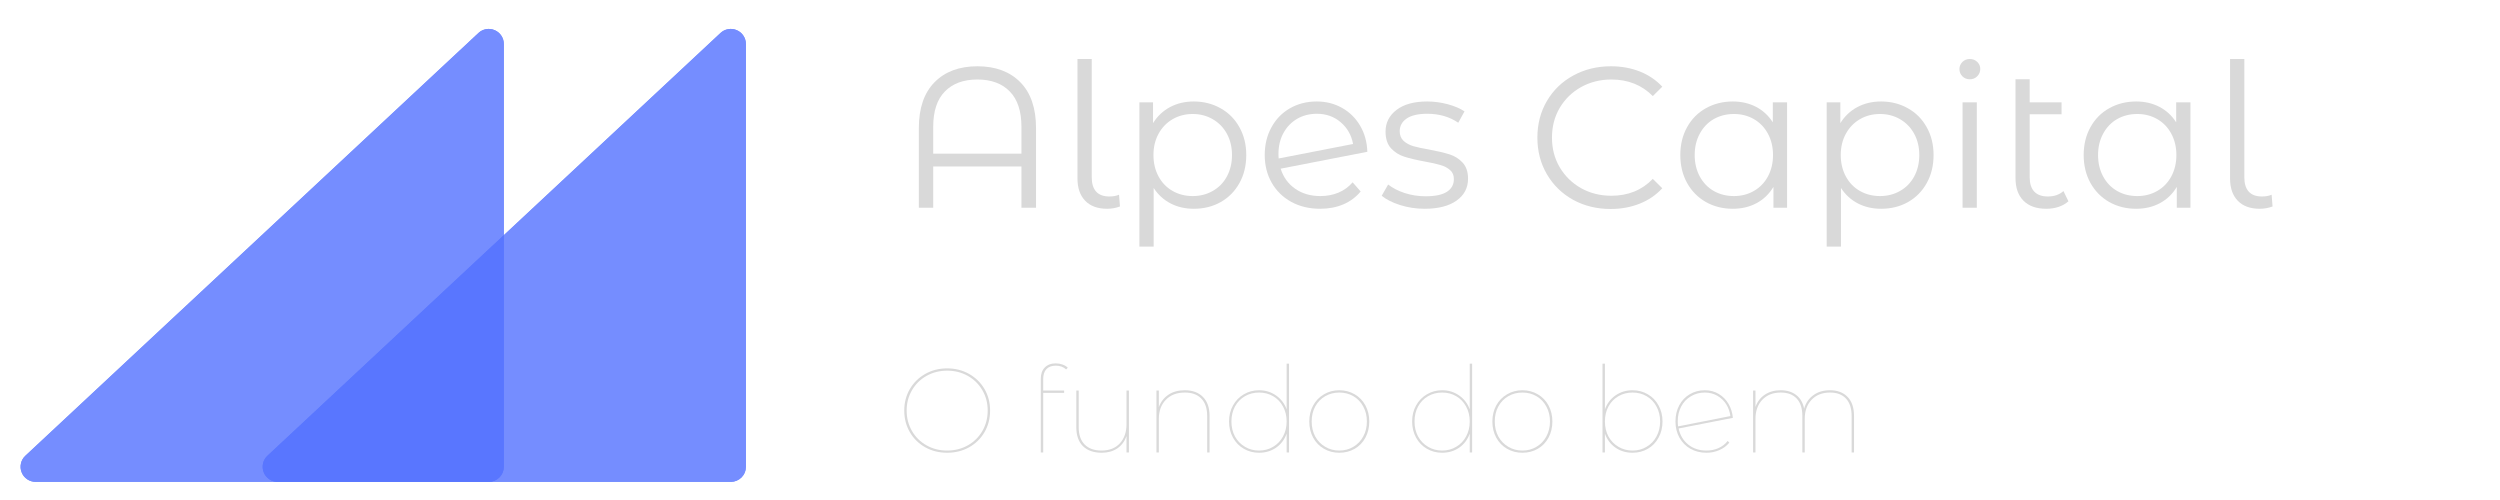 <?xml version="1.0" encoding="UTF-8"?><svg xmlns="http://www.w3.org/2000/svg" xmlns:xlink="http://www.w3.org/1999/xlink" width="375" zoomAndPan="magnify" viewBox="0 0 375 75" height="75" preserveAspectRatio="xMidYMid meet" version="1.0"><defs><filter x="0%" y="0%" width="100%" xmlns:xlink="http://www.w3.org/1999/xlink" xlink:type="simple" xlink:actuate="onLoad" height="100%" id="filter-remove-color" xlink:show="other"><feColorMatrix values="0 0 0 0 1 0 0 0 0 1 0 0 0 0 1 0 0 0 1 0" color-interpolation-filters="sRGB"/></filter><g><g id="glyph-0-0"/><g id="glyph-0-1"><path d="M 12.031 -21.219 C 14.75 -21.219 16.895 -20.422 18.469 -18.828 C 20.039 -17.234 20.828 -14.938 20.828 -11.938 L 20.828 0 L 18.641 0 L 18.641 -6.188 L 5.406 -6.188 L 5.406 0 L 3.25 0 L 3.25 -11.938 C 3.25 -14.938 4.035 -17.234 5.609 -18.828 C 7.18 -20.422 9.32 -21.219 12.031 -21.219 Z M 18.641 -8.109 L 18.641 -12.141 C 18.641 -14.484 18.055 -16.25 16.891 -17.438 C 15.734 -18.633 14.113 -19.234 12.031 -19.234 C 9.945 -19.234 8.32 -18.633 7.156 -17.438 C 5.988 -16.25 5.406 -14.484 5.406 -12.141 L 5.406 -8.109 Z M 18.641 -8.109 "/></g><g id="glyph-0-2"><path d="M 7.422 0.156 C 6.004 0.156 4.906 -0.242 4.125 -1.047 C 3.352 -1.848 2.969 -2.961 2.969 -4.391 L 2.969 -22.312 L 5.109 -22.312 L 5.109 -4.562 C 5.109 -3.625 5.328 -2.91 5.766 -2.422 C 6.211 -1.93 6.875 -1.688 7.75 -1.688 C 8.312 -1.688 8.797 -1.773 9.203 -1.953 L 9.344 -0.188 C 8.727 0.039 8.086 0.156 7.422 0.156 Z M 7.422 0.156 "/></g><g id="glyph-0-3"><path d="M 11.125 -15.938 C 12.602 -15.938 13.941 -15.598 15.141 -14.922 C 16.348 -14.254 17.289 -13.305 17.969 -12.078 C 18.656 -10.859 19 -9.469 19 -7.906 C 19 -6.32 18.656 -4.914 17.969 -3.688 C 17.289 -2.469 16.352 -1.52 15.156 -0.844 C 13.969 -0.176 12.625 0.156 11.125 0.156 C 9.844 0.156 8.688 -0.109 7.656 -0.641 C 6.625 -1.172 5.773 -1.945 5.109 -2.969 L 5.109 5.828 L 2.969 5.828 L 2.969 -15.812 L 5.016 -15.812 L 5.016 -12.688 C 5.66 -13.727 6.508 -14.531 7.562 -15.094 C 8.613 -15.656 9.801 -15.938 11.125 -15.938 Z M 10.969 -1.75 C 12.07 -1.75 13.07 -2.004 13.969 -2.516 C 14.875 -3.023 15.582 -3.75 16.094 -4.688 C 16.602 -5.633 16.859 -6.707 16.859 -7.906 C 16.859 -9.102 16.602 -10.164 16.094 -11.094 C 15.582 -12.031 14.875 -12.758 13.969 -13.281 C 13.07 -13.801 12.07 -14.062 10.969 -14.062 C 9.852 -14.062 8.848 -13.801 7.953 -13.281 C 7.055 -12.758 6.352 -12.031 5.844 -11.094 C 5.332 -10.164 5.078 -9.102 5.078 -7.906 C 5.078 -6.707 5.332 -5.633 5.844 -4.688 C 6.352 -3.75 7.055 -3.023 7.953 -2.516 C 8.848 -2.004 9.852 -1.75 10.969 -1.75 Z M 10.969 -1.75 "/></g><g id="glyph-0-4"><path d="M 9.734 -1.75 C 10.723 -1.75 11.629 -1.922 12.453 -2.266 C 13.285 -2.617 13.992 -3.133 14.578 -3.812 L 15.781 -2.438 C 15.082 -1.594 14.211 -0.945 13.172 -0.5 C 12.129 -0.062 10.973 0.156 9.703 0.156 C 8.086 0.156 6.645 -0.188 5.375 -0.875 C 4.113 -1.57 3.133 -2.531 2.438 -3.75 C 1.738 -4.977 1.391 -6.363 1.391 -7.906 C 1.391 -9.445 1.723 -10.828 2.391 -12.047 C 3.055 -13.273 3.977 -14.227 5.156 -14.906 C 6.344 -15.594 7.691 -15.938 9.203 -15.938 C 10.598 -15.938 11.863 -15.613 13 -14.969 C 14.133 -14.332 15.035 -13.441 15.703 -12.297 C 16.379 -11.148 16.738 -9.848 16.781 -8.391 L 3.781 -5.859 C 4.188 -4.578 4.914 -3.57 5.969 -2.844 C 7.02 -2.113 8.273 -1.75 9.734 -1.75 Z M 9.203 -14.094 C 8.098 -14.094 7.109 -13.836 6.234 -13.328 C 5.367 -12.816 4.688 -12.102 4.188 -11.188 C 3.695 -10.281 3.453 -9.238 3.453 -8.062 C 3.453 -7.758 3.461 -7.535 3.484 -7.391 L 14.641 -9.562 C 14.398 -10.883 13.785 -11.969 12.797 -12.812 C 11.816 -13.664 10.617 -14.094 9.203 -14.094 Z M 9.203 -14.094 "/></g><g id="glyph-0-5"><path d="M 7.219 0.156 C 5.938 0.156 4.707 -0.031 3.531 -0.406 C 2.363 -0.781 1.445 -1.242 0.781 -1.797 L 1.75 -3.484 C 2.406 -2.961 3.234 -2.535 4.234 -2.203 C 5.234 -1.879 6.273 -1.719 7.359 -1.719 C 8.805 -1.719 9.875 -1.941 10.562 -2.391 C 11.258 -2.836 11.609 -3.473 11.609 -4.297 C 11.609 -4.879 11.414 -5.332 11.031 -5.656 C 10.656 -5.988 10.176 -6.238 9.594 -6.406 C 9.008 -6.582 8.238 -6.754 7.281 -6.922 C 5.988 -7.16 4.953 -7.406 4.172 -7.656 C 3.391 -7.906 2.723 -8.328 2.172 -8.922 C 1.629 -9.523 1.359 -10.359 1.359 -11.422 C 1.359 -12.742 1.906 -13.828 3 -14.672 C 4.102 -15.516 5.641 -15.938 7.609 -15.938 C 8.629 -15.938 9.648 -15.801 10.672 -15.531 C 11.691 -15.258 12.535 -14.898 13.203 -14.453 L 12.266 -12.75 C 10.961 -13.645 9.41 -14.094 7.609 -14.094 C 6.242 -14.094 5.211 -13.852 4.516 -13.375 C 3.828 -12.895 3.484 -12.266 3.484 -11.484 C 3.484 -10.879 3.676 -10.395 4.062 -10.031 C 4.457 -9.676 4.945 -9.41 5.531 -9.234 C 6.113 -9.066 6.914 -8.895 7.938 -8.719 C 9.195 -8.477 10.207 -8.238 10.969 -8 C 11.727 -7.758 12.379 -7.348 12.922 -6.766 C 13.461 -6.18 13.734 -5.379 13.734 -4.359 C 13.734 -2.973 13.156 -1.875 12 -1.062 C 10.852 -0.25 9.258 0.156 7.219 0.156 Z M 7.219 0.156 "/></g><g id="glyph-0-6"/><g id="glyph-0-7"><path d="M 12.562 0.188 C 10.477 0.188 8.598 -0.27 6.922 -1.188 C 5.254 -2.113 3.941 -3.395 2.984 -5.031 C 2.035 -6.664 1.562 -8.492 1.562 -10.516 C 1.562 -12.547 2.035 -14.375 2.984 -16 C 3.941 -17.633 5.258 -18.91 6.938 -19.828 C 8.625 -20.754 10.508 -21.219 12.594 -21.219 C 14.156 -21.219 15.598 -20.957 16.922 -20.438 C 18.242 -19.914 19.367 -19.156 20.297 -18.156 L 18.875 -16.75 C 17.238 -18.406 15.164 -19.234 12.656 -19.234 C 10.988 -19.234 9.473 -18.852 8.109 -18.094 C 6.754 -17.332 5.688 -16.289 4.906 -14.969 C 4.133 -13.645 3.75 -12.16 3.75 -10.516 C 3.75 -8.879 4.133 -7.398 4.906 -6.078 C 5.688 -4.754 6.754 -3.707 8.109 -2.938 C 9.473 -2.176 10.988 -1.797 12.656 -1.797 C 15.176 -1.797 17.25 -2.641 18.875 -4.328 L 20.297 -2.922 C 19.367 -1.91 18.238 -1.141 16.906 -0.609 C 15.57 -0.078 14.125 0.188 12.562 0.188 Z M 12.562 0.188 "/></g><g id="glyph-0-8"><path d="M 17.406 -15.812 L 17.406 0 L 15.359 0 L 15.359 -3.125 C 14.723 -2.062 13.879 -1.25 12.828 -0.688 C 11.773 -0.125 10.586 0.156 9.266 0.156 C 7.773 0.156 6.426 -0.18 5.219 -0.859 C 4.02 -1.547 3.082 -2.5 2.406 -3.719 C 1.727 -4.945 1.391 -6.344 1.391 -7.906 C 1.391 -9.469 1.727 -10.859 2.406 -12.078 C 3.082 -13.305 4.02 -14.254 5.219 -14.922 C 6.426 -15.598 7.773 -15.938 9.266 -15.938 C 10.547 -15.938 11.703 -15.672 12.734 -15.141 C 13.766 -14.609 14.609 -13.832 15.266 -12.812 L 15.266 -15.812 Z M 9.438 -1.75 C 10.539 -1.75 11.535 -2.004 12.422 -2.516 C 13.316 -3.023 14.02 -3.75 14.531 -4.688 C 15.039 -5.633 15.297 -6.707 15.297 -7.906 C 15.297 -9.102 15.039 -10.172 14.531 -11.109 C 14.02 -12.055 13.316 -12.785 12.422 -13.297 C 11.535 -13.805 10.539 -14.062 9.438 -14.062 C 8.312 -14.062 7.301 -13.805 6.406 -13.297 C 5.52 -12.785 4.82 -12.055 4.312 -11.109 C 3.801 -10.172 3.547 -9.102 3.547 -7.906 C 3.547 -6.707 3.801 -5.633 4.312 -4.688 C 4.82 -3.75 5.52 -3.023 6.406 -2.516 C 7.301 -2.004 8.312 -1.75 9.438 -1.75 Z M 9.438 -1.75 "/></g><g id="glyph-0-9"><path d="M 2.969 -15.812 L 5.109 -15.812 L 5.109 0 L 2.969 0 Z M 4.062 -19.266 C 3.613 -19.266 3.238 -19.414 2.938 -19.719 C 2.645 -20.02 2.5 -20.379 2.5 -20.797 C 2.5 -21.203 2.645 -21.555 2.938 -21.859 C 3.238 -22.16 3.613 -22.312 4.062 -22.312 C 4.5 -22.312 4.867 -22.164 5.172 -21.875 C 5.473 -21.582 5.625 -21.234 5.625 -20.828 C 5.625 -20.391 5.473 -20.02 5.172 -19.719 C 4.867 -19.414 4.5 -19.266 4.062 -19.266 Z M 4.062 -19.266 "/></g><g id="glyph-0-10"><path d="M 10.766 -0.969 C 10.359 -0.602 9.863 -0.32 9.281 -0.125 C 8.707 0.062 8.098 0.156 7.453 0.156 C 5.973 0.156 4.832 -0.242 4.031 -1.047 C 3.227 -1.848 2.828 -2.984 2.828 -4.453 L 2.828 -19.266 L 4.953 -19.266 L 4.953 -15.812 L 9.734 -15.812 L 9.734 -14.016 L 4.953 -14.016 L 4.953 -4.562 C 4.953 -3.625 5.18 -2.91 5.641 -2.422 C 6.109 -1.93 6.785 -1.688 7.672 -1.688 C 8.629 -1.688 9.41 -1.957 10.016 -2.5 Z M 10.766 -0.969 "/></g><g id="glyph-1-0"/><g id="glyph-1-1"><path d="M 7.5 0.047 C 6.289 0.047 5.195 -0.223 4.219 -0.766 C 3.238 -1.316 2.469 -2.07 1.906 -3.031 C 1.344 -4 1.062 -5.082 1.062 -6.281 C 1.062 -7.477 1.344 -8.555 1.906 -9.516 C 2.469 -10.473 3.238 -11.227 4.219 -11.781 C 5.195 -12.332 6.289 -12.609 7.5 -12.609 C 8.707 -12.609 9.801 -12.332 10.781 -11.781 C 11.758 -11.227 12.531 -10.473 13.094 -9.516 C 13.656 -8.555 13.938 -7.477 13.938 -6.281 C 13.938 -5.082 13.656 -4 13.094 -3.031 C 12.531 -2.07 11.758 -1.316 10.781 -0.766 C 9.801 -0.223 8.707 0.047 7.5 0.047 Z M 7.5 -0.281 C 8.633 -0.281 9.664 -0.539 10.594 -1.062 C 11.52 -1.582 12.25 -2.301 12.781 -3.219 C 13.312 -4.133 13.578 -5.156 13.578 -6.281 C 13.578 -7.406 13.312 -8.422 12.781 -9.328 C 12.25 -10.242 11.52 -10.961 10.594 -11.484 C 9.664 -12.004 8.633 -12.266 7.5 -12.266 C 6.363 -12.266 5.332 -12.004 4.406 -11.484 C 3.477 -10.961 2.75 -10.242 2.219 -9.328 C 1.688 -8.422 1.422 -7.406 1.422 -6.281 C 1.422 -5.156 1.688 -4.133 2.219 -3.219 C 2.75 -2.301 3.477 -1.582 4.406 -1.062 C 5.332 -0.539 6.363 -0.281 7.5 -0.281 Z M 7.5 -0.281 "/></g><g id="glyph-1-2"/><g id="glyph-1-3"><path d="M 4.328 -13.016 C 3.703 -13.016 3.227 -12.844 2.906 -12.5 C 2.582 -12.156 2.422 -11.656 2.422 -11 L 2.422 -9.281 L 5.562 -9.281 L 5.562 -8.938 L 2.422 -8.938 L 2.422 0 L 2.062 0 L 2.062 -11.078 C 2.062 -11.773 2.258 -12.328 2.656 -12.734 C 3.051 -13.148 3.602 -13.359 4.312 -13.359 C 4.656 -13.359 4.988 -13.301 5.312 -13.188 C 5.645 -13.07 5.91 -12.91 6.109 -12.703 L 5.859 -12.453 C 5.453 -12.828 4.941 -13.016 4.328 -13.016 Z M 4.328 -13.016 "/></g><g id="glyph-1-4"><path d="M 9.844 -9.281 L 9.844 0 L 9.484 0 L 9.484 -2.453 C 9.211 -1.672 8.754 -1.055 8.109 -0.609 C 7.461 -0.172 6.68 0.047 5.766 0.047 C 4.566 0.047 3.629 -0.281 2.953 -0.938 C 2.285 -1.602 1.953 -2.555 1.953 -3.797 L 1.953 -9.281 L 2.312 -9.281 L 2.312 -3.797 C 2.312 -2.66 2.609 -1.789 3.203 -1.188 C 3.805 -0.582 4.648 -0.281 5.734 -0.281 C 6.898 -0.281 7.816 -0.641 8.484 -1.359 C 9.148 -2.086 9.484 -3.047 9.484 -4.234 L 9.484 -9.281 Z M 9.844 -9.281 "/></g><g id="glyph-1-5"><path d="M 6.312 -9.328 C 7.469 -9.328 8.375 -8.992 9.031 -8.328 C 9.695 -7.672 10.031 -6.719 10.031 -5.469 L 10.031 0 L 9.672 0 L 9.672 -5.469 C 9.672 -6.602 9.379 -7.473 8.797 -8.078 C 8.211 -8.68 7.391 -8.984 6.328 -8.984 C 5.117 -8.984 4.164 -8.617 3.469 -7.891 C 2.77 -7.172 2.422 -6.223 2.422 -5.047 L 2.422 0 L 2.062 0 L 2.062 -9.281 L 2.422 -9.281 L 2.422 -6.797 C 2.711 -7.586 3.191 -8.207 3.859 -8.656 C 4.523 -9.102 5.344 -9.328 6.312 -9.328 Z M 6.312 -9.328 "/></g><g id="glyph-1-6"><path d="M 9.969 -13.312 L 9.969 0 L 9.609 0 L 9.609 -2.828 C 9.297 -1.941 8.77 -1.238 8.031 -0.719 C 7.289 -0.207 6.438 0.047 5.469 0.047 C 4.633 0.047 3.875 -0.148 3.188 -0.547 C 2.5 -0.941 1.957 -1.5 1.562 -2.219 C 1.164 -2.938 0.969 -3.742 0.969 -4.641 C 0.969 -5.535 1.164 -6.336 1.562 -7.047 C 1.957 -7.766 2.5 -8.32 3.188 -8.719 C 3.875 -9.125 4.633 -9.328 5.469 -9.328 C 6.426 -9.328 7.273 -9.066 8.016 -8.547 C 8.766 -8.023 9.297 -7.328 9.609 -6.453 L 9.609 -13.312 Z M 5.469 -0.281 C 6.25 -0.281 6.953 -0.469 7.578 -0.844 C 8.211 -1.219 8.707 -1.734 9.062 -2.391 C 9.426 -3.055 9.609 -3.805 9.609 -4.641 C 9.609 -5.484 9.426 -6.234 9.062 -6.891 C 8.707 -7.555 8.211 -8.07 7.578 -8.438 C 6.953 -8.801 6.25 -8.984 5.469 -8.984 C 4.695 -8.984 3.992 -8.801 3.359 -8.438 C 2.723 -8.07 2.223 -7.555 1.859 -6.891 C 1.504 -6.234 1.328 -5.484 1.328 -4.641 C 1.328 -3.805 1.504 -3.055 1.859 -2.391 C 2.223 -1.734 2.723 -1.219 3.359 -0.844 C 3.992 -0.469 4.695 -0.281 5.469 -0.281 Z M 5.469 -0.281 "/></g><g id="glyph-1-7"><path d="M 5.469 0.047 C 4.625 0.047 3.859 -0.148 3.172 -0.547 C 2.484 -0.941 1.941 -1.5 1.547 -2.219 C 1.16 -2.938 0.969 -3.742 0.969 -4.641 C 0.969 -5.535 1.16 -6.336 1.547 -7.047 C 1.941 -7.766 2.484 -8.32 3.172 -8.719 C 3.859 -9.125 4.625 -9.328 5.469 -9.328 C 6.32 -9.328 7.094 -9.125 7.781 -8.719 C 8.469 -8.32 9.004 -7.766 9.391 -7.047 C 9.773 -6.336 9.969 -5.535 9.969 -4.641 C 9.969 -3.742 9.773 -2.938 9.391 -2.219 C 9.004 -1.5 8.469 -0.941 7.781 -0.547 C 7.094 -0.148 6.32 0.047 5.469 0.047 Z M 5.469 -0.281 C 6.25 -0.281 6.953 -0.469 7.578 -0.844 C 8.211 -1.219 8.707 -1.734 9.062 -2.391 C 9.426 -3.055 9.609 -3.805 9.609 -4.641 C 9.609 -5.484 9.426 -6.234 9.062 -6.891 C 8.707 -7.555 8.211 -8.07 7.578 -8.438 C 6.953 -8.801 6.25 -8.984 5.469 -8.984 C 4.695 -8.984 3.992 -8.801 3.359 -8.438 C 2.723 -8.07 2.223 -7.555 1.859 -6.891 C 1.504 -6.234 1.328 -5.484 1.328 -4.641 C 1.328 -3.805 1.504 -3.055 1.859 -2.391 C 2.223 -1.734 2.723 -1.219 3.359 -0.844 C 3.992 -0.469 4.695 -0.281 5.469 -0.281 Z M 5.469 -0.281 "/></g><g id="glyph-1-8"><path d="M 6.562 -9.328 C 7.406 -9.328 8.172 -9.125 8.859 -8.719 C 9.547 -8.32 10.082 -7.766 10.469 -7.047 C 10.863 -6.336 11.062 -5.535 11.062 -4.641 C 11.062 -3.742 10.863 -2.938 10.469 -2.219 C 10.082 -1.5 9.547 -0.941 8.859 -0.547 C 8.172 -0.148 7.406 0.047 6.562 0.047 C 5.594 0.047 4.738 -0.207 4 -0.719 C 3.258 -1.238 2.734 -1.941 2.422 -2.828 L 2.422 0 L 2.062 0 L 2.062 -13.312 L 2.422 -13.312 L 2.422 -6.453 C 2.734 -7.328 3.258 -8.023 4 -8.547 C 4.75 -9.066 5.602 -9.328 6.562 -9.328 Z M 6.562 -0.281 C 7.344 -0.281 8.047 -0.469 8.672 -0.844 C 9.305 -1.219 9.801 -1.734 10.156 -2.391 C 10.52 -3.055 10.703 -3.805 10.703 -4.641 C 10.703 -5.484 10.52 -6.234 10.156 -6.891 C 9.801 -7.555 9.305 -8.07 8.672 -8.438 C 8.047 -8.801 7.344 -8.984 6.562 -8.984 C 5.789 -8.984 5.086 -8.801 4.453 -8.438 C 3.816 -8.07 3.316 -7.555 2.953 -6.891 C 2.598 -6.234 2.422 -5.484 2.422 -4.641 C 2.422 -3.805 2.598 -3.055 2.953 -2.391 C 3.316 -1.734 3.816 -1.219 4.453 -0.844 C 5.086 -0.469 5.789 -0.281 6.562 -0.281 Z M 6.562 -0.281 "/></g><g id="glyph-1-9"><path d="M 5.609 -0.281 C 6.254 -0.281 6.852 -0.398 7.406 -0.641 C 7.969 -0.891 8.43 -1.25 8.797 -1.719 L 9.047 -1.469 C 8.641 -0.977 8.133 -0.602 7.531 -0.344 C 6.938 -0.082 6.297 0.047 5.609 0.047 C 4.723 0.047 3.926 -0.148 3.219 -0.547 C 2.52 -0.941 1.969 -1.5 1.562 -2.219 C 1.164 -2.938 0.969 -3.742 0.969 -4.641 C 0.969 -5.555 1.156 -6.363 1.531 -7.062 C 1.906 -7.77 2.426 -8.32 3.094 -8.719 C 3.77 -9.125 4.531 -9.328 5.375 -9.328 C 6.156 -9.328 6.852 -9.141 7.469 -8.766 C 8.082 -8.398 8.57 -7.898 8.938 -7.266 C 9.301 -6.629 9.516 -5.938 9.578 -5.188 L 1.438 -3.594 C 1.656 -2.582 2.141 -1.773 2.891 -1.172 C 3.641 -0.578 4.547 -0.281 5.609 -0.281 Z M 5.375 -8.984 C 4.602 -8.984 3.906 -8.797 3.281 -8.422 C 2.656 -8.055 2.172 -7.547 1.828 -6.891 C 1.484 -6.242 1.312 -5.516 1.312 -4.703 C 1.312 -4.422 1.328 -4.156 1.359 -3.906 L 9.203 -5.453 C 9.129 -6.078 8.926 -6.66 8.594 -7.203 C 8.258 -7.742 7.812 -8.176 7.25 -8.5 C 6.695 -8.82 6.07 -8.984 5.375 -8.984 Z M 5.375 -8.984 "/></g><g id="glyph-1-10"><path d="M 13.594 -9.328 C 14.719 -9.328 15.598 -8.992 16.234 -8.328 C 16.879 -7.672 17.203 -6.719 17.203 -5.469 L 17.203 0 L 16.844 0 L 16.844 -5.469 C 16.844 -6.602 16.562 -7.473 16 -8.078 C 15.438 -8.68 14.641 -8.984 13.609 -8.984 C 12.441 -8.984 11.516 -8.617 10.828 -7.891 C 10.148 -7.172 9.812 -6.223 9.812 -5.047 L 9.812 0 L 9.453 0 L 9.453 -5.469 C 9.453 -6.602 9.172 -7.473 8.609 -8.078 C 8.047 -8.68 7.25 -8.984 6.219 -8.984 C 5.051 -8.984 4.125 -8.617 3.438 -7.891 C 2.758 -7.172 2.422 -6.223 2.422 -5.047 L 2.422 0 L 2.062 0 L 2.062 -9.281 L 2.422 -9.281 L 2.422 -6.812 C 2.691 -7.602 3.156 -8.219 3.812 -8.656 C 4.477 -9.102 5.273 -9.328 6.203 -9.328 C 7.148 -9.328 7.926 -9.086 8.531 -8.609 C 9.145 -8.141 9.539 -7.457 9.719 -6.562 C 9.957 -7.414 10.414 -8.086 11.094 -8.578 C 11.77 -9.078 12.602 -9.328 13.594 -9.328 Z M 13.594 -9.328 "/></g></g><mask id="mask-0"><g filter="url(#filter-remove-color)"><rect x="-37.5" width="450" fill="rgb(0%, 0%, 0%)" y="-7.5" height="90" fill-opacity="0.8"/></g></mask><clipPath id="clip-0"><path d="M 1.082 0.336 L 73.574 0.336 L 73.574 68.281 L 1.082 68.281 Z M 1.082 0.336 " clip-rule="nonzero"/></clipPath><clipPath id="clip-1"><rect x="0" width="74" y="0" height="69"/></clipPath><mask id="mask-1"><g filter="url(#filter-remove-color)"><rect x="-37.5" width="450" fill="rgb(0%, 0%, 0%)" y="-7.5" height="90" fill-opacity="0.8"/></g></mask><clipPath id="clip-2"><path d="M 0.395 0.336 L 72.887 0.336 L 72.887 68.281 L 0.395 68.281 Z M 0.395 0.336 " clip-rule="nonzero"/></clipPath><clipPath id="clip-3"><rect x="0" width="74" y="0" height="69"/></clipPath></defs><g mask="url(#mask-0)"><g transform="matrix(1, 0, 0, 1, 2, 4)"><g id="source-5" clip-path="url(#clip-1)"><g clip-path="url(#clip-0)"><path fill="rgb(32.159%, 44.31%, 100%)" d="M 69.766 0.949 L 1.805 64.363 C 1.465 64.68 1.242 65.066 1.141 65.52 C 1.039 65.973 1.074 66.414 1.246 66.848 C 1.414 67.277 1.691 67.625 2.074 67.887 C 2.461 68.148 2.883 68.277 3.348 68.281 L 71.309 68.281 C 71.609 68.281 71.898 68.223 72.176 68.109 C 72.453 67.992 72.699 67.828 72.91 67.617 C 73.121 67.402 73.285 67.16 73.402 66.883 C 73.516 66.605 73.574 66.316 73.574 66.016 L 73.574 2.602 C 73.574 2.152 73.449 1.738 73.203 1.359 C 72.953 0.984 72.625 0.707 72.211 0.527 C 71.797 0.348 71.367 0.297 70.926 0.371 C 70.48 0.449 70.094 0.641 69.766 0.949 Z M 69.766 0.949 " fill-opacity="1" fill-rule="nonzero"/><path fill="rgb(32.159%, 44.31%, 100%)" d="M 73.574 2.602 L 73.574 66.016 C 73.574 66.316 73.516 66.605 73.402 66.883 C 73.285 67.16 73.121 67.402 72.91 67.617 C 72.699 67.828 72.453 67.992 72.176 68.109 C 71.898 68.223 71.609 68.281 71.309 68.281 L 3.348 68.281 C 2.883 68.277 2.461 68.148 2.074 67.887 C 1.691 67.625 1.414 67.277 1.246 66.848 C 1.074 66.414 1.039 65.973 1.141 65.52 C 1.242 65.066 1.465 64.68 1.805 64.363 L 69.766 0.949 C 70.094 0.641 70.48 0.449 70.926 0.371 C 71.367 0.297 71.797 0.348 72.211 0.527 C 72.625 0.707 72.953 0.984 73.203 1.359 C 73.449 1.738 73.574 2.152 73.574 2.602 Z M 69.043 63.75 L 69.043 7.812 L 9.098 63.75 Z M 69.043 63.75 " fill-opacity="1" fill-rule="nonzero"/></g></g></g></g><g mask="url(#mask-1)"><g transform="matrix(1, 0, 0, 1, 39, 4)"><g id="source-8" clip-path="url(#clip-3)"><g clip-path="url(#clip-2)"><path fill="rgb(32.159%, 44.31%, 100%)" d="M 69.074 0.949 L 1.113 64.363 C 0.777 64.68 0.555 65.066 0.453 65.52 C 0.352 65.973 0.387 66.414 0.555 66.848 C 0.727 67.277 1.004 67.625 1.387 67.887 C 1.77 68.148 2.195 68.277 2.66 68.281 L 70.621 68.281 C 70.918 68.281 71.207 68.223 71.484 68.109 C 71.766 67.992 72.008 67.828 72.223 67.617 C 72.434 67.402 72.598 67.16 72.711 66.883 C 72.828 66.605 72.883 66.316 72.883 66.016 L 72.883 2.602 C 72.883 2.152 72.762 1.738 72.512 1.359 C 72.266 0.984 71.934 0.707 71.52 0.527 C 71.109 0.348 70.68 0.297 70.234 0.371 C 69.789 0.449 69.402 0.641 69.074 0.949 Z M 69.074 0.949 " fill-opacity="1" fill-rule="nonzero"/><path fill="rgb(32.159%, 44.31%, 100%)" d="M 72.883 2.602 L 72.883 66.016 C 72.883 66.316 72.828 66.605 72.711 66.883 C 72.598 67.16 72.434 67.402 72.223 67.617 C 72.008 67.828 71.766 67.992 71.484 68.109 C 71.207 68.223 70.918 68.281 70.621 68.281 L 2.66 68.281 C 2.195 68.277 1.77 68.148 1.387 67.887 C 1.004 67.625 0.727 67.277 0.555 66.848 C 0.387 66.414 0.352 65.973 0.453 65.52 C 0.555 65.066 0.777 64.68 1.113 64.363 L 69.074 0.949 C 69.402 0.641 69.789 0.449 70.234 0.371 C 70.68 0.297 71.109 0.348 71.52 0.527 C 71.934 0.707 72.266 0.984 72.512 1.359 C 72.762 1.738 72.883 2.152 72.883 2.602 Z M 68.355 63.75 L 68.355 7.812 L 8.41 63.75 Z M 68.355 63.75 " fill-opacity="1" fill-rule="nonzero"/></g></g></g></g><g fill="rgb(85.1%, 85.1%, 85.1%)" fill-opacity="1"><use x="134.576" y="31.16" xmlns:xlink="http://www.w3.org/1999/xlink" xlink:href="#glyph-0-1" xlink:type="simple" xlink:actuate="onLoad" xlink:show="embed"/></g><g fill="rgb(85.1%, 85.1%, 85.1%)" fill-opacity="1"><use x="158.652" y="31.16" xmlns:xlink="http://www.w3.org/1999/xlink" xlink:href="#glyph-0-2" xlink:type="simple" xlink:actuate="onLoad" xlink:show="embed"/></g><g fill="rgb(85.1%, 85.1%, 85.1%)" fill-opacity="1"><use x="167.94" y="31.16" xmlns:xlink="http://www.w3.org/1999/xlink" xlink:href="#glyph-0-3" xlink:type="simple" xlink:actuate="onLoad" xlink:show="embed"/></g><g fill="rgb(85.1%, 85.1%, 85.1%)" fill-opacity="1"><use x="188.318" y="31.16" xmlns:xlink="http://www.w3.org/1999/xlink" xlink:href="#glyph-0-4" xlink:type="simple" xlink:actuate="onLoad" xlink:show="embed"/></g><g fill="rgb(85.1%, 85.1%, 85.1%)" fill-opacity="1"><use x="206.473" y="31.16" xmlns:xlink="http://www.w3.org/1999/xlink" xlink:href="#glyph-0-5" xlink:type="simple" xlink:actuate="onLoad" xlink:show="embed"/></g><g fill="rgb(85.1%, 85.1%, 85.1%)" fill-opacity="1"><use x="221.171" y="31.16" xmlns:xlink="http://www.w3.org/1999/xlink" xlink:href="#glyph-0-6" xlink:type="simple" xlink:actuate="onLoad" xlink:show="embed"/></g><g fill="rgb(85.1%, 85.1%, 85.1%)" fill-opacity="1"><use x="229.045" y="31.16" xmlns:xlink="http://www.w3.org/1999/xlink" xlink:href="#glyph-0-7" xlink:type="simple" xlink:actuate="onLoad" xlink:show="embed"/></g><g fill="rgb(85.1%, 85.1%, 85.1%)" fill-opacity="1"><use x="250.656" y="31.16" xmlns:xlink="http://www.w3.org/1999/xlink" xlink:href="#glyph-0-8" xlink:type="simple" xlink:actuate="onLoad" xlink:show="embed"/></g><g fill="rgb(85.1%, 85.1%, 85.1%)" fill-opacity="1"><use x="271.035" y="31.16" xmlns:xlink="http://www.w3.org/1999/xlink" xlink:href="#glyph-0-3" xlink:type="simple" xlink:actuate="onLoad" xlink:show="embed"/></g><g fill="rgb(85.1%, 85.1%, 85.1%)" fill-opacity="1"><use x="291.414" y="31.16" xmlns:xlink="http://www.w3.org/1999/xlink" xlink:href="#glyph-0-9" xlink:type="simple" xlink:actuate="onLoad" xlink:show="embed"/></g><g fill="rgb(85.1%, 85.1%, 85.1%)" fill-opacity="1"><use x="299.499" y="31.16" xmlns:xlink="http://www.w3.org/1999/xlink" xlink:href="#glyph-0-10" xlink:type="simple" xlink:actuate="onLoad" xlink:show="embed"/></g><g fill="rgb(85.1%, 85.1%, 85.1%)" fill-opacity="1"><use x="311.161" y="31.16" xmlns:xlink="http://www.w3.org/1999/xlink" xlink:href="#glyph-0-8" xlink:type="simple" xlink:actuate="onLoad" xlink:show="embed"/></g><g fill="rgb(85.1%, 85.1%, 85.1%)" fill-opacity="1"><use x="331.54" y="31.16" xmlns:xlink="http://www.w3.org/1999/xlink" xlink:href="#glyph-0-2" xlink:type="simple" xlink:actuate="onLoad" xlink:show="embed"/></g><g fill="rgb(85.1%, 85.1%, 85.1%)" fill-opacity="1"><use x="134.576" y="67.865" xmlns:xlink="http://www.w3.org/1999/xlink" xlink:href="#glyph-1-1" xlink:type="simple" xlink:actuate="onLoad" xlink:show="embed"/></g><g fill="rgb(85.1%, 85.1%, 85.1%)" fill-opacity="1"><use x="149.573" y="67.865" xmlns:xlink="http://www.w3.org/1999/xlink" xlink:href="#glyph-1-2" xlink:type="simple" xlink:actuate="onLoad" xlink:show="embed"/></g><g fill="rgb(85.1%, 85.1%, 85.1%)" fill-opacity="1"><use x="154.058" y="67.865" xmlns:xlink="http://www.w3.org/1999/xlink" xlink:href="#glyph-1-3" xlink:type="simple" xlink:actuate="onLoad" xlink:show="embed"/></g><g fill="rgb(85.1%, 85.1%, 85.1%)" fill-opacity="1"><use x="159.493" y="67.865" xmlns:xlink="http://www.w3.org/1999/xlink" xlink:href="#glyph-1-4" xlink:type="simple" xlink:actuate="onLoad" xlink:show="embed"/></g><g fill="rgb(85.1%, 85.1%, 85.1%)" fill-opacity="1"><use x="171.404" y="67.865" xmlns:xlink="http://www.w3.org/1999/xlink" xlink:href="#glyph-1-5" xlink:type="simple" xlink:actuate="onLoad" xlink:show="embed"/></g><g fill="rgb(85.1%, 85.1%, 85.1%)" fill-opacity="1"><use x="183.387" y="67.865" xmlns:xlink="http://www.w3.org/1999/xlink" xlink:href="#glyph-1-6" xlink:type="simple" xlink:actuate="onLoad" xlink:show="embed"/></g><g fill="rgb(85.1%, 85.1%, 85.1%)" fill-opacity="1"><use x="195.424" y="67.865" xmlns:xlink="http://www.w3.org/1999/xlink" xlink:href="#glyph-1-7" xlink:type="simple" xlink:actuate="onLoad" xlink:show="embed"/></g><g fill="rgb(85.1%, 85.1%, 85.1%)" fill-opacity="1"><use x="206.367" y="67.865" xmlns:xlink="http://www.w3.org/1999/xlink" xlink:href="#glyph-1-2" xlink:type="simple" xlink:actuate="onLoad" xlink:show="embed"/></g><g fill="rgb(85.1%, 85.1%, 85.1%)" fill-opacity="1"><use x="210.851" y="67.865" xmlns:xlink="http://www.w3.org/1999/xlink" xlink:href="#glyph-1-6" xlink:type="simple" xlink:actuate="onLoad" xlink:show="embed"/></g><g fill="rgb(85.1%, 85.1%, 85.1%)" fill-opacity="1"><use x="222.888" y="67.865" xmlns:xlink="http://www.w3.org/1999/xlink" xlink:href="#glyph-1-7" xlink:type="simple" xlink:actuate="onLoad" xlink:show="embed"/></g><g fill="rgb(85.1%, 85.1%, 85.1%)" fill-opacity="1"><use x="233.831" y="67.865" xmlns:xlink="http://www.w3.org/1999/xlink" xlink:href="#glyph-1-2" xlink:type="simple" xlink:actuate="onLoad" xlink:show="embed"/></g><g fill="rgb(85.1%, 85.1%, 85.1%)" fill-opacity="1"><use x="238.315" y="67.865" xmlns:xlink="http://www.w3.org/1999/xlink" xlink:href="#glyph-1-8" xlink:type="simple" xlink:actuate="onLoad" xlink:show="embed"/></g><g fill="rgb(85.1%, 85.1%, 85.1%)" fill-opacity="1"><use x="250.352" y="67.865" xmlns:xlink="http://www.w3.org/1999/xlink" xlink:href="#glyph-1-9" xlink:type="simple" xlink:actuate="onLoad" xlink:show="embed"/></g><g fill="rgb(85.1%, 85.1%, 85.1%)" fill-opacity="1"><use x="260.9" y="67.865" xmlns:xlink="http://www.w3.org/1999/xlink" xlink:href="#glyph-1-10" xlink:type="simple" xlink:actuate="onLoad" xlink:show="embed"/></g></svg>